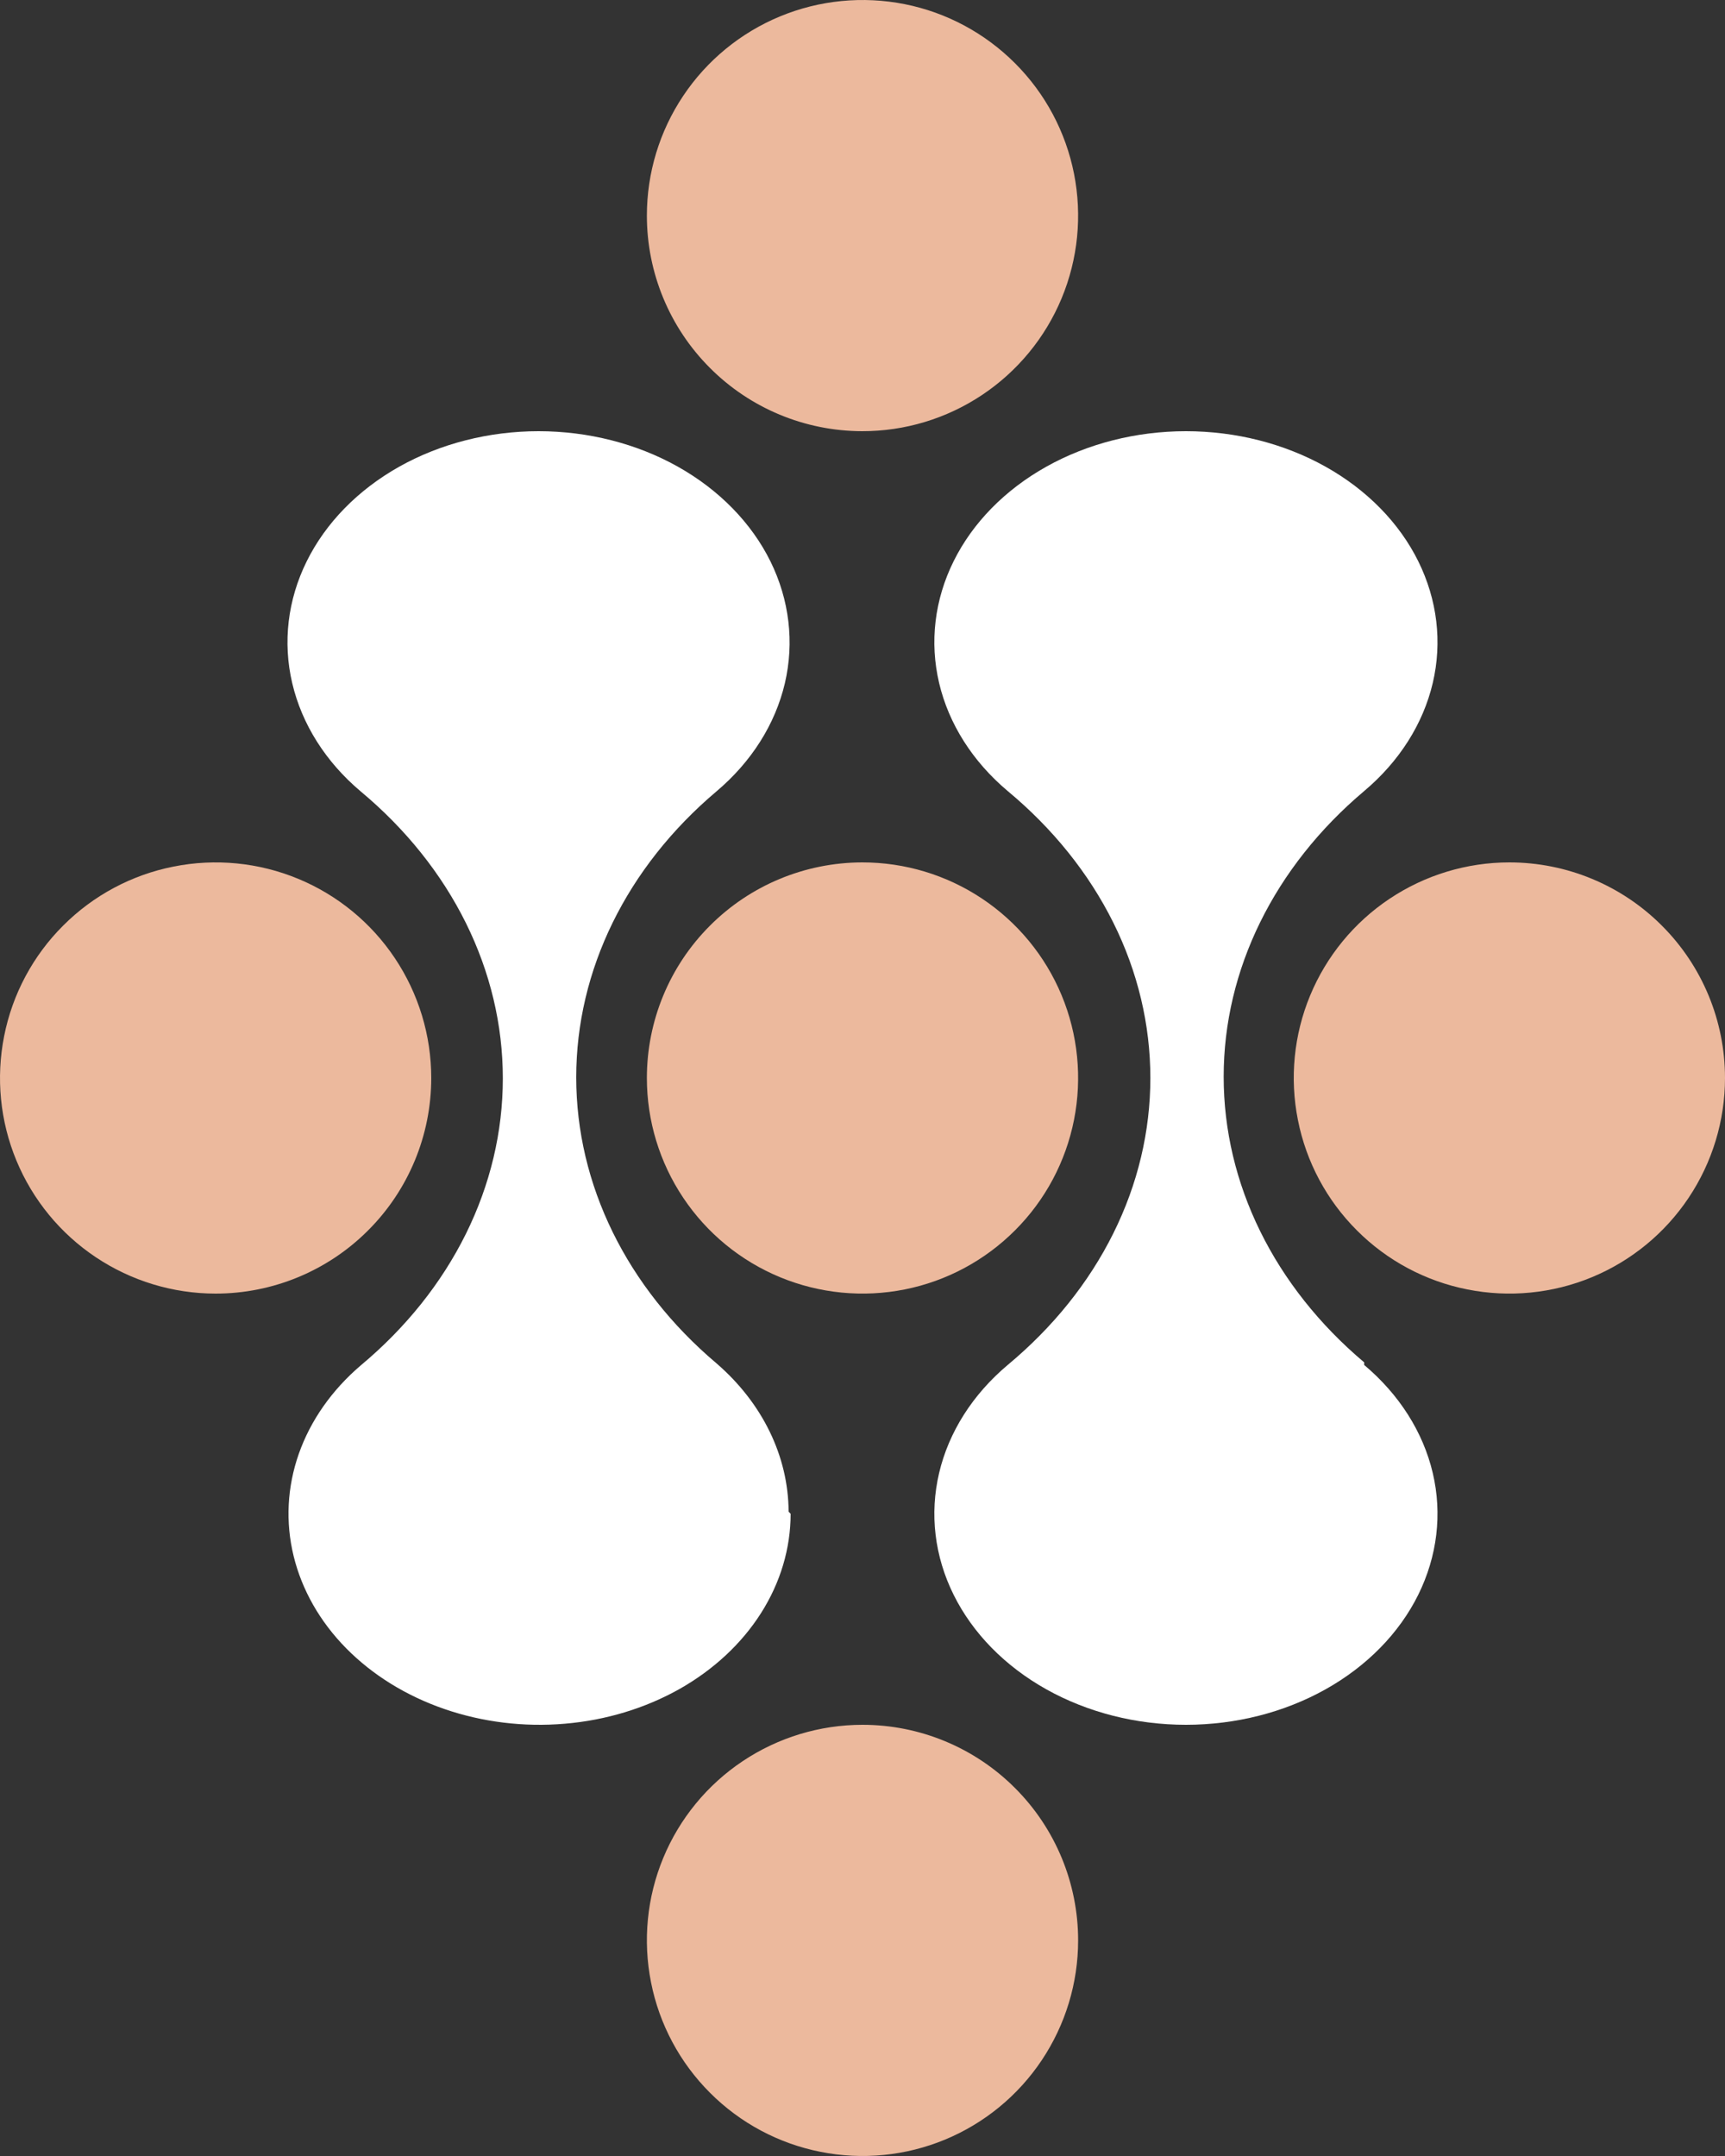 <svg width="24" height="30" viewBox="0 0 24 30" fill="none" xmlns="http://www.w3.org/2000/svg">
<rect x="0" y="0" width="24" height="30" fill="#333333" stroke="none"/>
<path d="M9 15C9 15.594 9.176 16.174 9.506 16.667C9.836 17.161 10.305 17.545 10.853 17.772C11.402 17.999 12.005 18.058 12.588 17.942C13.17 17.826 13.704 17.539 14.123 17.119C14.543 16.699 14.828 16.164 14.943 15.582C15.058 14.999 14.998 14.396 14.77 13.848C14.542 13.3 14.156 12.832 13.662 12.503C13.168 12.174 12.588 11.999 11.994 12C11.199 12.002 10.438 12.318 9.877 12.881C9.315 13.443 9 14.205 9 15Z" fill="#ECB99D"/>
<path d="M12 24C11.407 24 10.827 24.176 10.333 24.506C9.84 24.835 9.455 25.304 9.228 25.852C9.001 26.4 8.942 27.003 9.058 27.585C9.173 28.167 9.459 28.702 9.879 29.121C10.298 29.541 10.833 29.827 11.415 29.942C11.997 30.058 12.6 29.999 13.148 29.772C13.696 29.545 14.165 29.16 14.494 28.667C14.824 28.173 15 27.593 15 27C15 26.204 14.684 25.441 14.121 24.879C13.559 24.316 12.796 24 12 24Z" fill="#ECB99D"/>
<path d="M21 12C20.407 12 19.827 12.176 19.333 12.506C18.84 12.835 18.455 13.304 18.228 13.852C18.001 14.4 17.942 15.003 18.058 15.585C18.173 16.167 18.459 16.702 18.879 17.121C19.298 17.541 19.833 17.827 20.415 17.942C20.997 18.058 21.6 17.999 22.148 17.772C22.696 17.545 23.165 17.16 23.494 16.667C23.824 16.173 24 15.593 24 15C24 14.204 23.684 13.441 23.121 12.879C22.559 12.316 21.796 12 21 12Z" fill="#ECB99D"/>
<path d="M11.994 6C12.588 6.001 13.168 5.826 13.662 5.497C14.156 5.168 14.542 4.7 14.77 4.152C14.998 3.604 15.058 3.001 14.943 2.418C14.828 1.836 14.543 1.301 14.123 0.881C13.704 0.461 13.17 0.174 12.588 0.058C12.005 -0.058 11.402 0.001 10.853 0.228C10.305 0.455 9.836 0.839 9.506 1.333C9.176 1.826 9 2.406 9 3C9 3.795 9.315 4.557 9.877 5.119C10.438 5.682 11.199 5.998 11.994 6Z" fill="#ECB99D"/>
<path d="M6 15C6 14.407 5.824 13.827 5.494 13.333C5.165 12.84 4.696 12.455 4.148 12.228C3.6 12.001 2.997 11.942 2.415 12.058C1.833 12.173 1.298 12.459 0.879 12.879C0.459 13.298 0.173 13.833 0.058 14.415C-0.058 14.997 0.001 15.6 0.228 16.148C0.455 16.696 0.84 17.165 1.333 17.494C1.827 17.824 2.407 18 3 18C3.796 18 4.559 17.684 5.121 17.121C5.684 16.559 6 15.796 6 15Z" fill="#ECB99D"/>
<path d="M18.98 18.957C17.728 17.901 17.025 16.472 17.025 14.982C17.025 13.493 17.728 12.063 18.98 11.007C19.468 10.596 19.8 10.073 19.934 9.504C20.068 8.935 19.997 8.345 19.732 7.809C19.467 7.274 19.018 6.816 18.443 6.494C17.868 6.172 17.192 6 16.5 6C15.808 6 15.132 6.172 14.557 6.494C13.982 6.816 13.533 7.274 13.268 7.809C13.002 8.345 12.932 8.935 13.066 9.504C13.2 10.073 13.532 10.596 14.02 11.007C14.649 11.53 15.148 12.152 15.489 12.837C15.83 13.522 16.005 14.258 16.005 15C16.005 15.742 15.83 16.478 15.489 17.163C15.148 17.849 14.649 18.47 14.02 18.993C13.532 19.404 13.2 19.927 13.066 20.496C12.932 21.065 13.002 21.655 13.268 22.191C13.533 22.726 13.982 23.184 14.557 23.506C15.132 23.828 15.808 24 16.5 24C17.192 24 17.868 23.828 18.443 23.506C19.018 23.184 19.467 22.726 19.732 22.191C19.997 21.655 20.068 21.065 19.934 20.496C19.8 19.927 19.468 19.404 18.98 18.993V18.957Z" fill="white"/>
<path d="M10.972 21.034C10.968 20.263 10.608 19.523 9.968 18.97C8.718 17.913 8.017 16.482 8.017 14.991C8.017 13.5 8.718 12.069 9.968 11.012C10.455 10.601 10.786 10.077 10.92 9.507C11.053 8.938 10.983 8.347 10.719 7.811C10.454 7.275 10.006 6.817 9.432 6.494C8.858 6.172 8.183 6 7.493 6C6.803 6 6.128 6.172 5.554 6.494C4.98 6.817 4.532 7.275 4.267 7.811C4.002 8.347 3.932 8.938 4.066 9.507C4.2 10.077 4.531 10.601 5.018 11.012C5.645 11.535 6.142 12.157 6.482 12.843C6.821 13.528 6.996 14.263 6.996 15.006C6.996 15.749 6.821 16.484 6.482 17.169C6.142 17.855 5.645 18.477 5.018 19C4.616 19.344 4.321 19.765 4.158 20.227C3.995 20.69 3.97 21.179 4.085 21.651C4.2 22.123 4.451 22.565 4.817 22.936C5.183 23.307 5.651 23.597 6.182 23.78C6.712 23.963 7.288 24.034 7.858 23.985C8.428 23.937 8.975 23.771 9.452 23.503C9.928 23.234 10.318 22.871 10.588 22.446C10.858 22.021 11 21.546 11 21.064L10.972 21.034Z" fill="white"/>
</svg>
